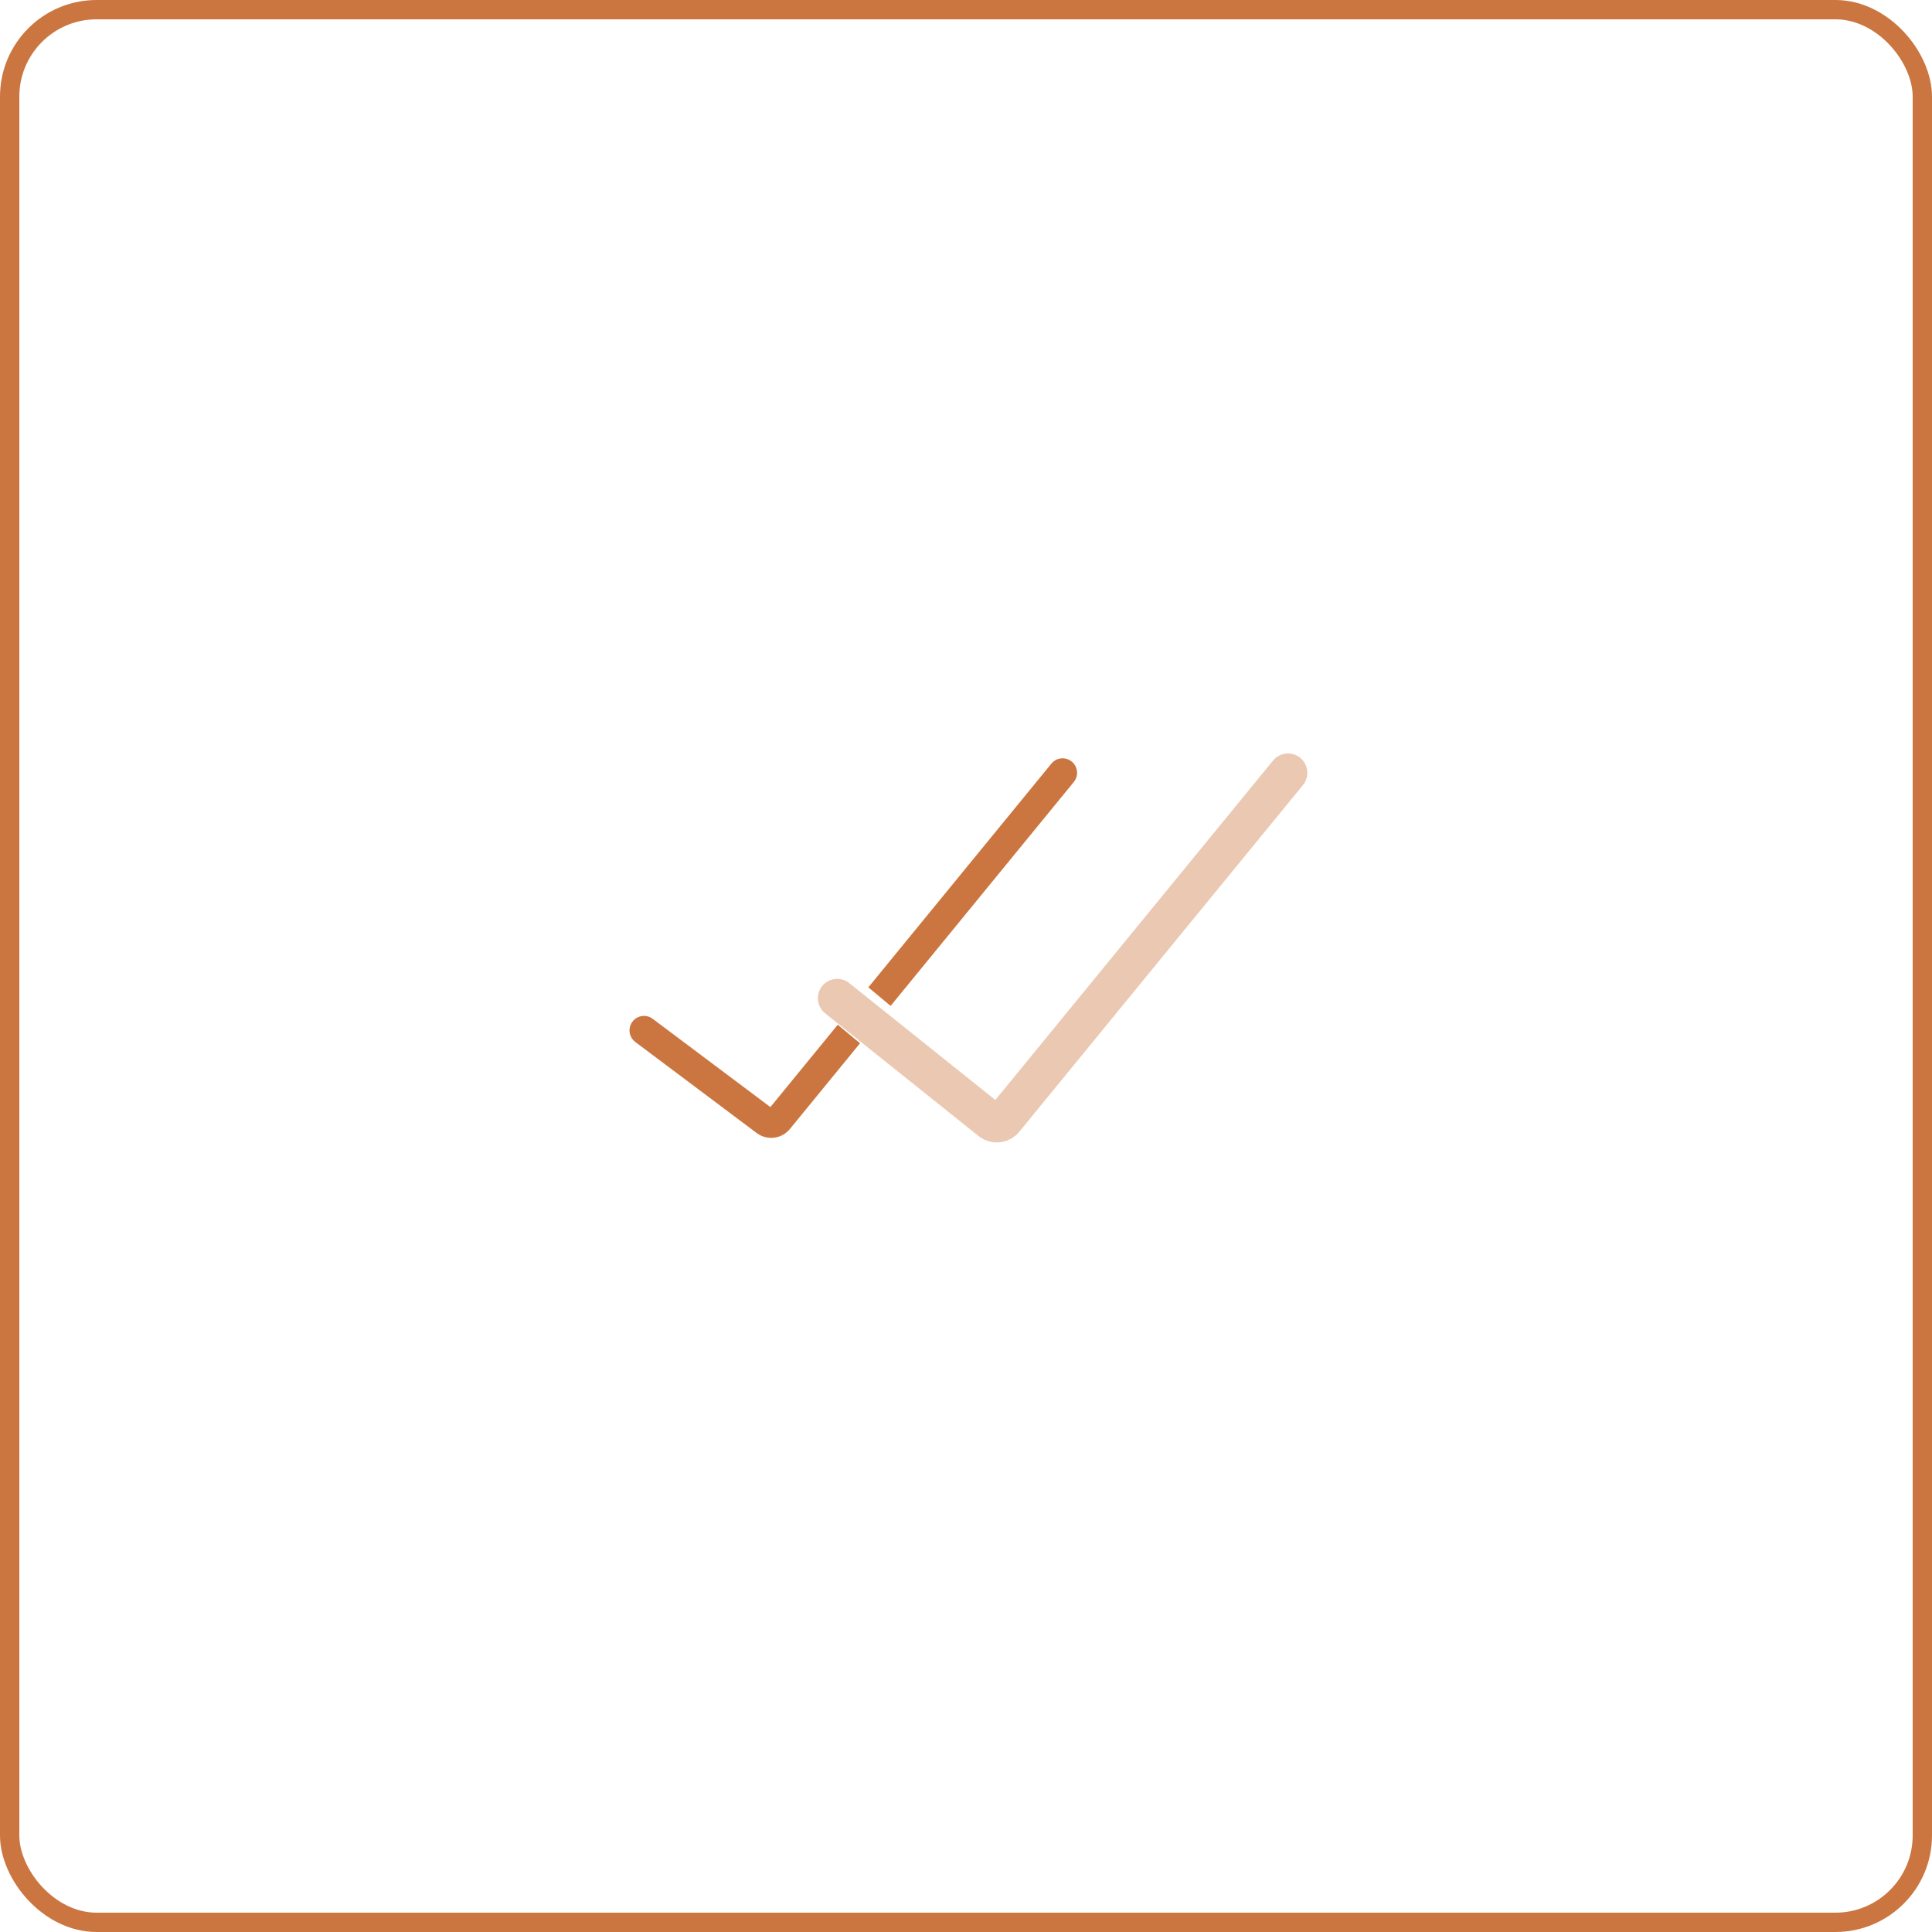 <svg width="200" height="200" viewBox="0 0 200 200" fill="none" xmlns="http://www.w3.org/2000/svg">
<rect x="1" y="1" width="198" height="198" rx="9" stroke="#CB7640" stroke-width="2"/>
<path d="M86.667 103.334L102.561 116.049C102.989 116.391 103.613 116.326 103.96 115.901L133.334 80" stroke="#CB7640" stroke-opacity="0.4" stroke-width="4" stroke-linecap="round"/>
<path fill-rule="evenodd" clip-rule="evenodd" d="M92.195 104.131L111.161 80.95C111.686 80.309 111.591 79.364 110.95 78.839C110.309 78.314 109.364 78.409 108.839 79.05L89.89 102.21L92.195 104.131ZM89.029 108L86.724 106.08L79.75 114.604L67.567 105.467C66.904 104.97 65.964 105.104 65.467 105.767C64.97 106.429 65.104 107.37 65.767 107.867L78.333 117.292C79.405 118.095 80.92 117.911 81.768 116.875L89.029 108Z" fill="#CB7640"/>
</svg>
